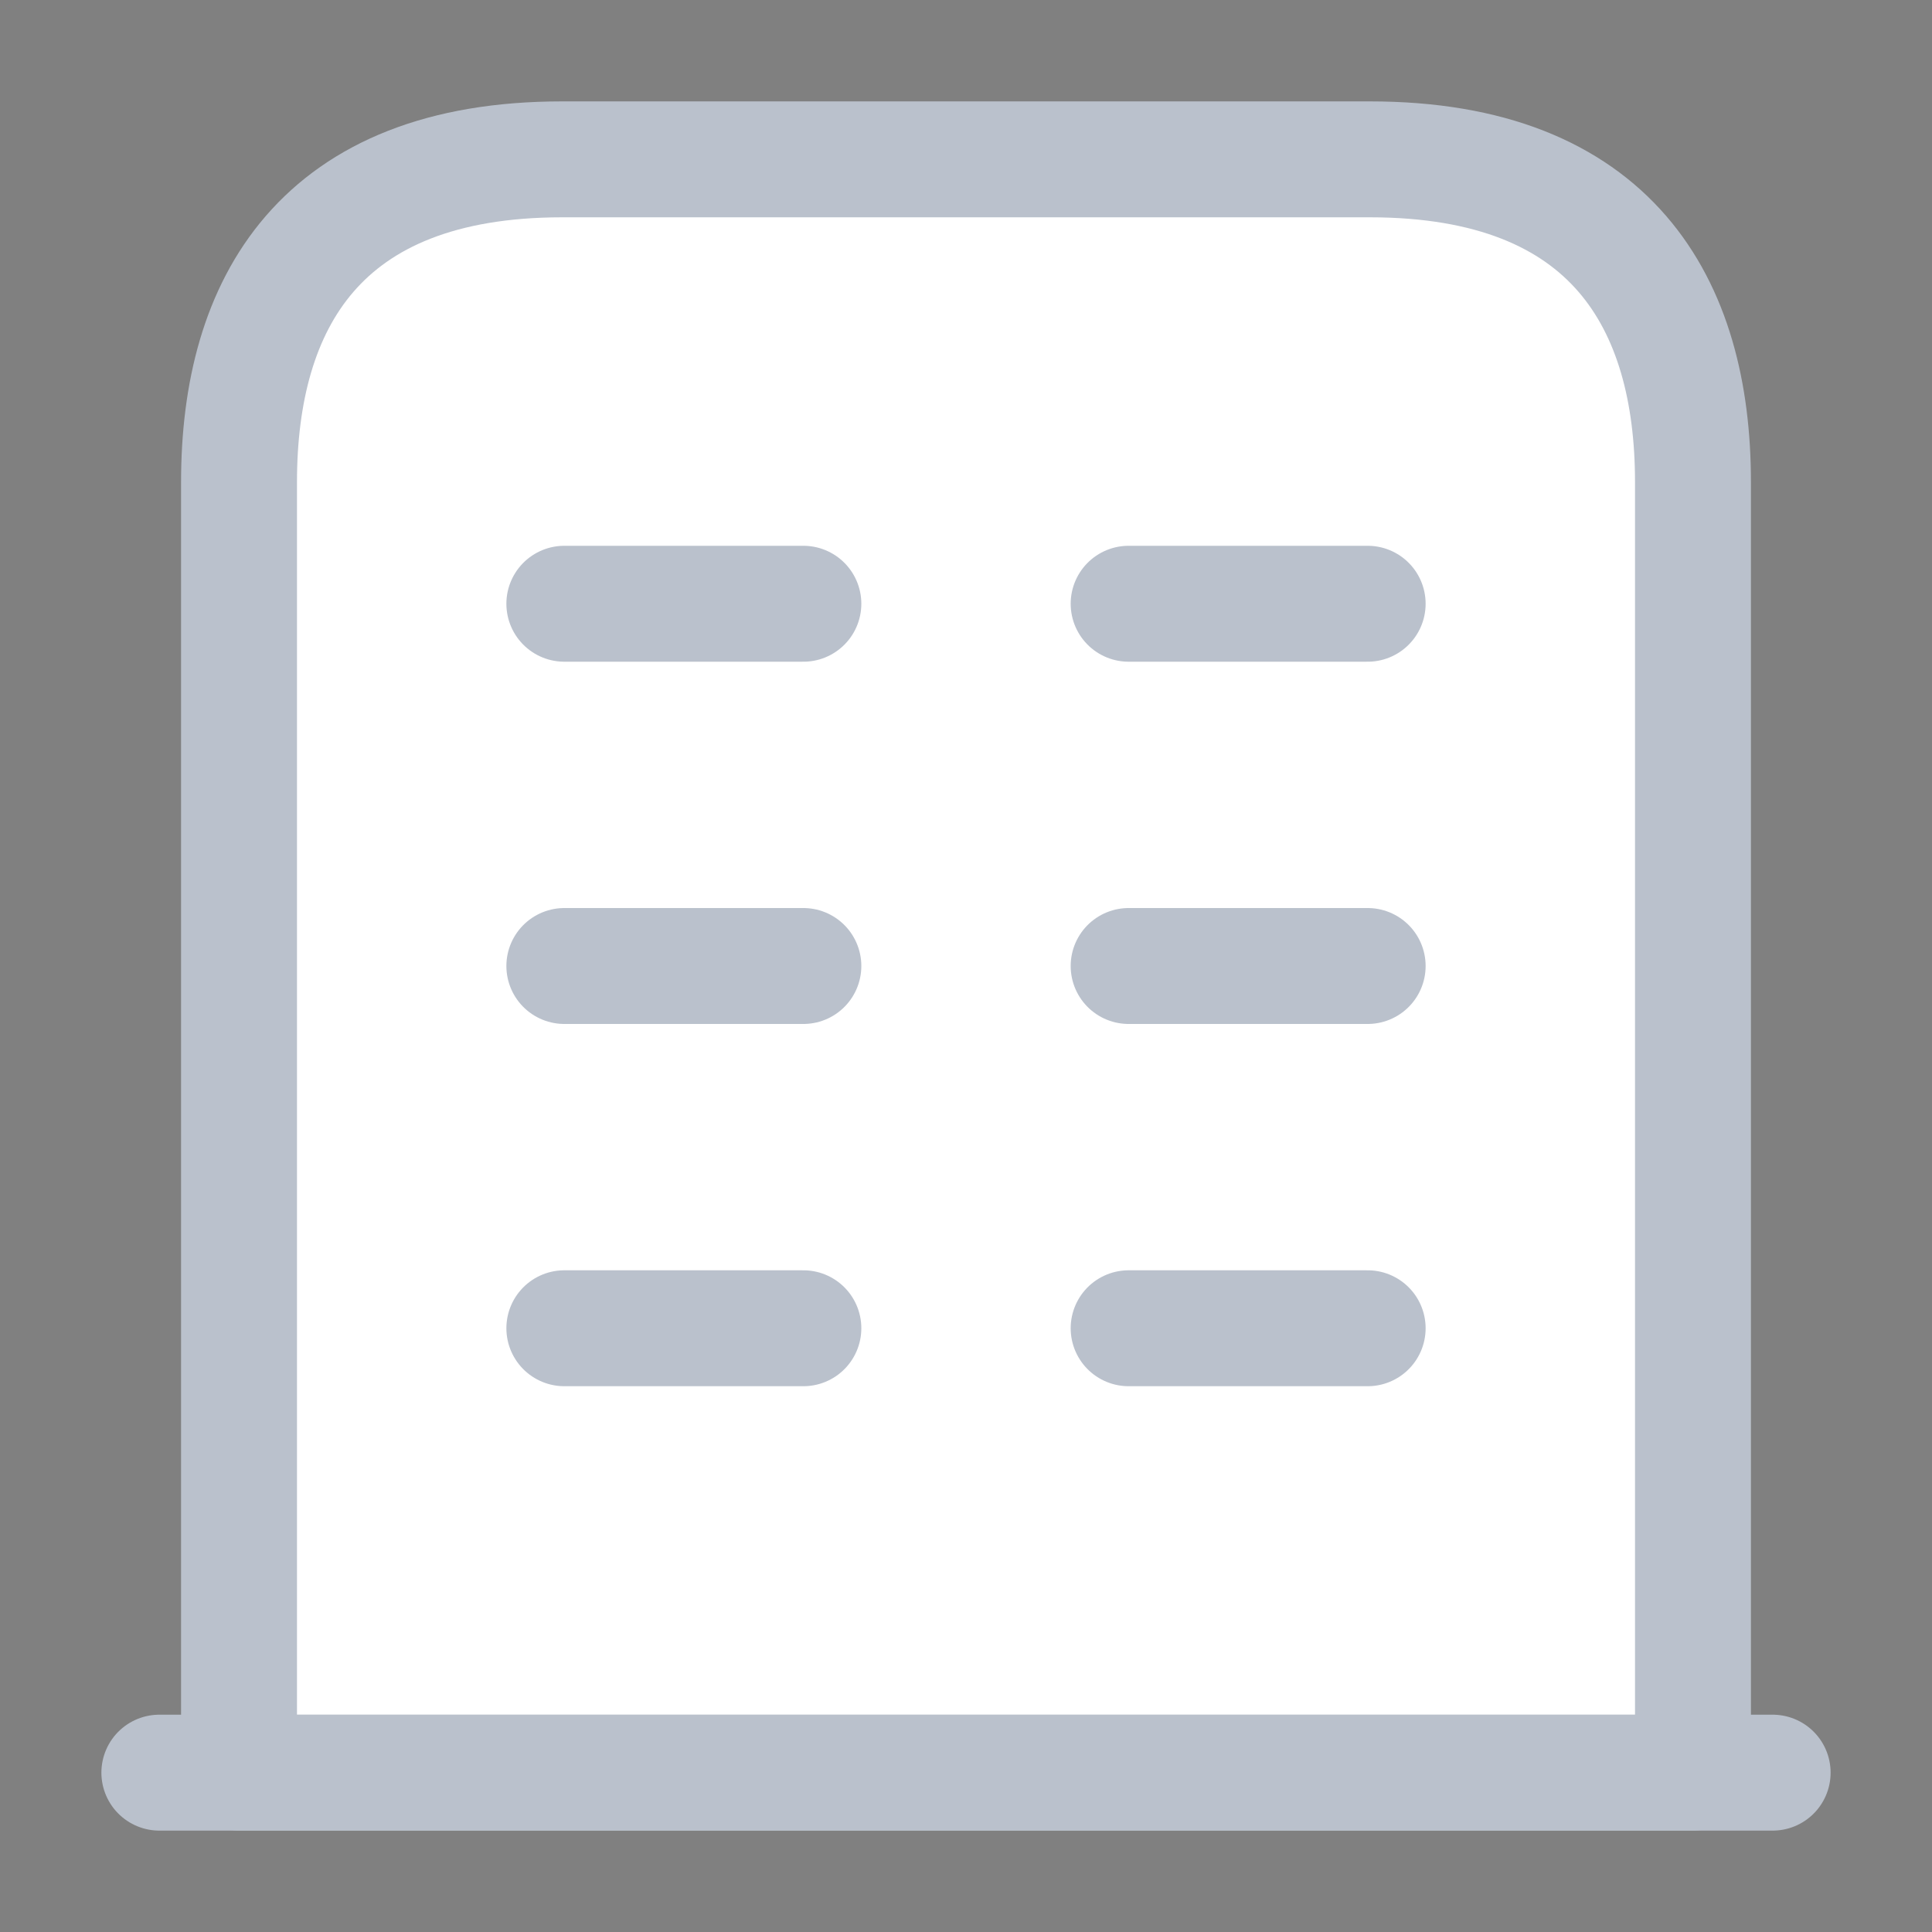 <svg xmlns="http://www.w3.org/2000/svg" width="50" height="50" viewBox="0 0 50 50">
  <rect x="0" y="0" width="50" height="50" fill="#808080" stroke="none"/>
  <g id="vuesax_linear_buliding" data-name="vuesax/linear/buliding" transform="translate(-684 -188)">
    <g id="buliding" transform="translate(684 188)">
      <path id="Vector" d="M0,0H41.752" transform="translate(4.124 45.876)" fill="#292d32" stroke="#bac1cc" stroke-linecap="round" stroke-linejoin="round" stroke-width="3"/>
      <path id="Vector-2" data-name="Vector" d="M29.266,0H8.362C2.09,0,0,3.737,0,8.35v33.4H37.628V8.35C37.628,3.737,35.537,0,29.266,0Z" transform="translate(6.186 4.124)" fill="#fff" stroke="#bac1cc" stroke-linecap="round" stroke-linejoin="round" stroke-width="3"/>
      <path id="Vector-3" data-name="Vector" d="M0,0H6.186" transform="translate(14.605 34.375)" fill="#fff" stroke="#bac1cc" stroke-linecap="round" stroke-linejoin="round" stroke-width="3"/>
      <path id="Vector-4" data-name="Vector" d="M0,0H6.186" transform="translate(29.209 34.375)" fill="#fff" stroke="#bac1cc" stroke-linecap="round" stroke-linejoin="round" stroke-width="3"/>
      <path id="Vector-5" data-name="Vector" d="M0,0H6.186" transform="translate(14.605 25)" fill="#fff" stroke="#bac1cc" stroke-linecap="round" stroke-linejoin="round" stroke-width="3"/>
      <path id="Vector-6" data-name="Vector" d="M0,0H6.186" transform="translate(29.209 25)" fill="#fff" stroke="#bac1cc" stroke-linecap="round" stroke-linejoin="round" stroke-width="3"/>
      <path id="Vector-7" data-name="Vector" d="M0,0H6.186" transform="translate(14.605 15.625)" fill="#fff" stroke="#bac1cc" stroke-linecap="round" stroke-linejoin="round" stroke-width="3"/>
      <path id="Vector-8" data-name="Vector" d="M0,0H6.186" transform="translate(29.209 15.625)" fill="#fff" stroke="#bac1cc" stroke-linecap="round" stroke-linejoin="round" stroke-width="3"/>
      <path id="Vector-9" data-name="Vector" d="M0,0H50V50H0Z" fill="#fff" opacity="0"/>
    </g>
  </g>
</svg>
